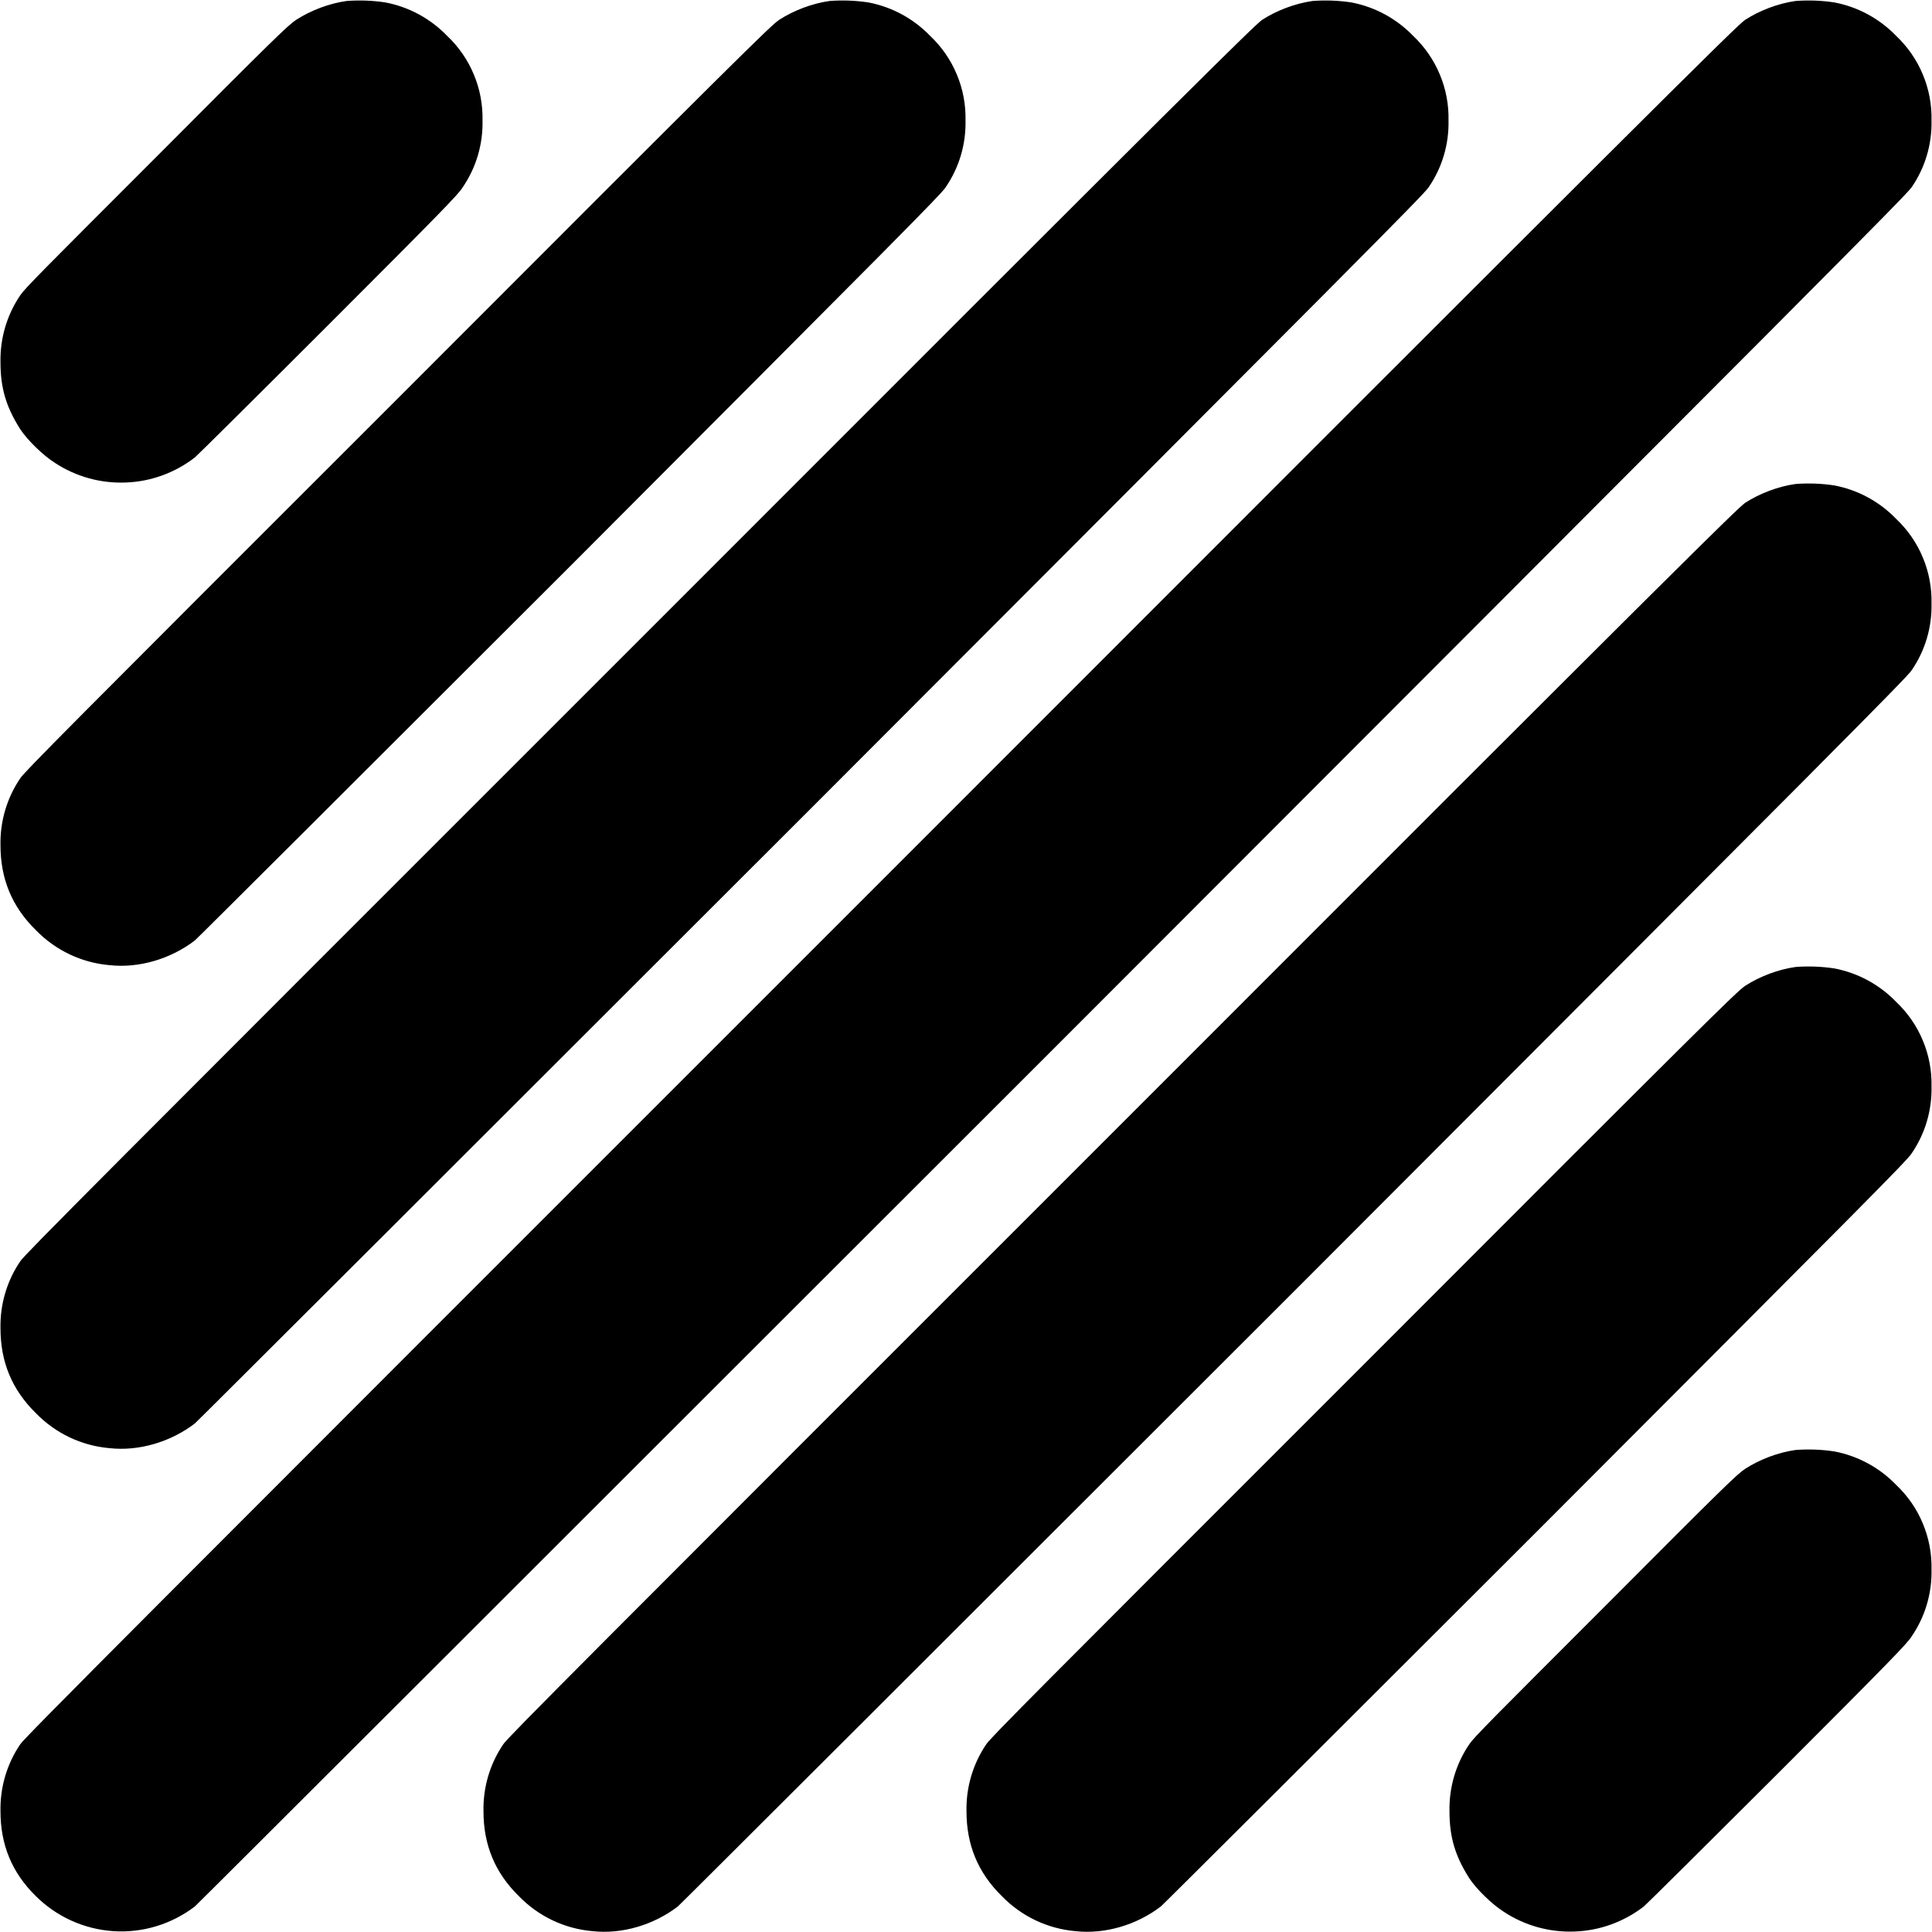 <svg width="16" height="16" viewBox="0 0 16 16" fill="none" xmlns="http://www.w3.org/2000/svg">
<path d="M2.871 0.008C2.727 0.028 2.574 0.086 2.453 0.164C2.387 0.207 2.27 0.32 1.297 1.297C0.352 2.242 0.207 2.387 0.168 2.445C0.057 2.608 -0 2.802 0.004 3C0.004 3.215 0.051 3.371 0.168 3.555C0.227 3.645 0.359 3.773 0.453 3.832C0.627 3.947 0.832 4.004 1.04 3.996C1.248 3.989 1.448 3.916 1.613 3.789C1.633 3.773 2.133 3.277 2.723 2.687C3.648 1.762 3.801 1.605 3.832 1.551C3.943 1.389 4 1.196 3.996 1C3.999 0.869 3.975 0.738 3.924 0.617C3.874 0.496 3.798 0.387 3.703 0.297C3.565 0.154 3.386 0.057 3.191 0.02C3.085 0.004 2.978 0 2.871 0.008ZM6.871 0.008C6.727 0.028 6.574 0.086 6.453 0.164C6.387 0.207 6.117 0.473 3.297 3.297C0.562 6.03 0.207 6.387 0.168 6.445C0.057 6.608 -0 6.802 0.004 7C0.004 7.277 0.098 7.508 0.297 7.703C0.459 7.87 0.675 7.973 0.907 7.993C1.152 8.02 1.414 7.941 1.613 7.789C1.633 7.773 3.035 6.375 4.723 4.688C7.418 1.987 7.8 1.604 7.832 1.55C7.943 1.388 8 1.196 7.996 1C7.999 0.869 7.975 0.738 7.924 0.617C7.874 0.496 7.798 0.387 7.703 0.297C7.565 0.154 7.386 0.057 7.191 0.02C7.085 0.004 6.978 0 6.871 0.008ZM10.871 0.008C10.727 0.028 10.574 0.086 10.453 0.164C10.387 0.211 9.965 0.625 5.297 5.297C0.773 9.82 0.207 10.387 0.168 10.445C0.057 10.608 -0 10.802 0.004 11C0.004 11.277 0.098 11.508 0.297 11.703C0.459 11.87 0.675 11.973 0.907 11.993C1.152 12.02 1.414 11.941 1.613 11.789C1.633 11.773 3.933 9.477 6.723 6.688C11.19 2.215 11.8 1.604 11.832 1.55C11.943 1.388 12 1.196 11.996 1C11.999 0.869 11.975 0.738 11.924 0.617C11.874 0.496 11.798 0.387 11.703 0.297C11.565 0.154 11.386 0.057 11.191 0.02C11.085 0.004 10.978 0 10.871 0.008ZM14.871 0.008C14.727 0.028 14.574 0.086 14.453 0.164C14.383 0.211 13.813 0.777 7.297 7.297C0.984 13.609 0.207 14.387 0.168 14.445C0.057 14.608 -0 14.802 0.004 15C0.004 15.277 0.098 15.508 0.297 15.703C0.469 15.874 0.697 15.977 0.939 15.993C1.181 16.009 1.42 15.936 1.613 15.789C1.633 15.773 4.836 12.574 8.723 8.688C14.965 2.44 15.8 1.604 15.832 1.55C15.943 1.388 16 1.196 15.996 1C15.999 0.869 15.975 0.738 15.924 0.617C15.874 0.496 15.798 0.387 15.703 0.297C15.565 0.154 15.386 0.057 15.191 0.02C15.085 0.004 14.978 0 14.871 0.008ZM14.871 4.008C14.727 4.028 14.574 4.086 14.453 4.164C14.387 4.211 13.965 4.625 9.297 9.297C4.773 13.82 4.207 14.387 4.168 14.445C4.057 14.608 4 14.802 4.004 15C4.004 15.277 4.098 15.508 4.297 15.703C4.459 15.87 4.675 15.973 4.907 15.993C5.152 16.02 5.414 15.941 5.613 15.789C5.633 15.773 7.933 13.477 10.723 10.688C15.19 6.215 15.8 5.604 15.832 5.55C15.943 5.388 16 5.196 15.996 5C15.999 4.869 15.975 4.738 15.924 4.617C15.874 4.496 15.798 4.387 15.703 4.297C15.565 4.154 15.386 4.057 15.191 4.02C15.085 4.004 14.978 4 14.871 4.008ZM14.871 8.008C14.727 8.028 14.574 8.086 14.453 8.164C14.387 8.207 14.117 8.473 11.297 11.297C8.562 14.031 8.207 14.387 8.168 14.445C8.057 14.608 8 14.802 8.004 15C8.004 15.277 8.098 15.508 8.297 15.703C8.459 15.87 8.675 15.973 8.907 15.993C9.152 16.02 9.414 15.941 9.613 15.789C9.633 15.773 11.035 14.375 12.723 12.688C15.418 9.988 15.801 9.605 15.832 9.551C15.943 9.389 16 9.196 15.996 9C15.999 8.869 15.975 8.738 15.924 8.617C15.874 8.496 15.798 8.387 15.703 8.297C15.565 8.154 15.386 8.057 15.191 8.02C15.085 8.004 14.978 8 14.871 8.008ZM14.871 12.008C14.727 12.028 14.574 12.086 14.453 12.164C14.387 12.207 14.27 12.32 13.297 13.297C12.352 14.242 12.207 14.387 12.168 14.445C12.057 14.608 12 14.802 12.004 15C12.004 15.215 12.051 15.371 12.168 15.555C12.227 15.645 12.359 15.773 12.453 15.832C12.627 15.947 12.832 16.004 13.04 15.996C13.248 15.989 13.448 15.916 13.613 15.789C13.633 15.773 14.133 15.277 14.723 14.688C15.648 13.762 15.801 13.605 15.832 13.551C15.943 13.389 16 13.196 15.996 13C15.999 12.869 15.975 12.739 15.924 12.617C15.874 12.496 15.798 12.387 15.703 12.297C15.565 12.154 15.386 12.057 15.191 12.02C15.085 12.004 14.978 12 14.871 12.008Z" fill="currentColor"/>
</svg>
